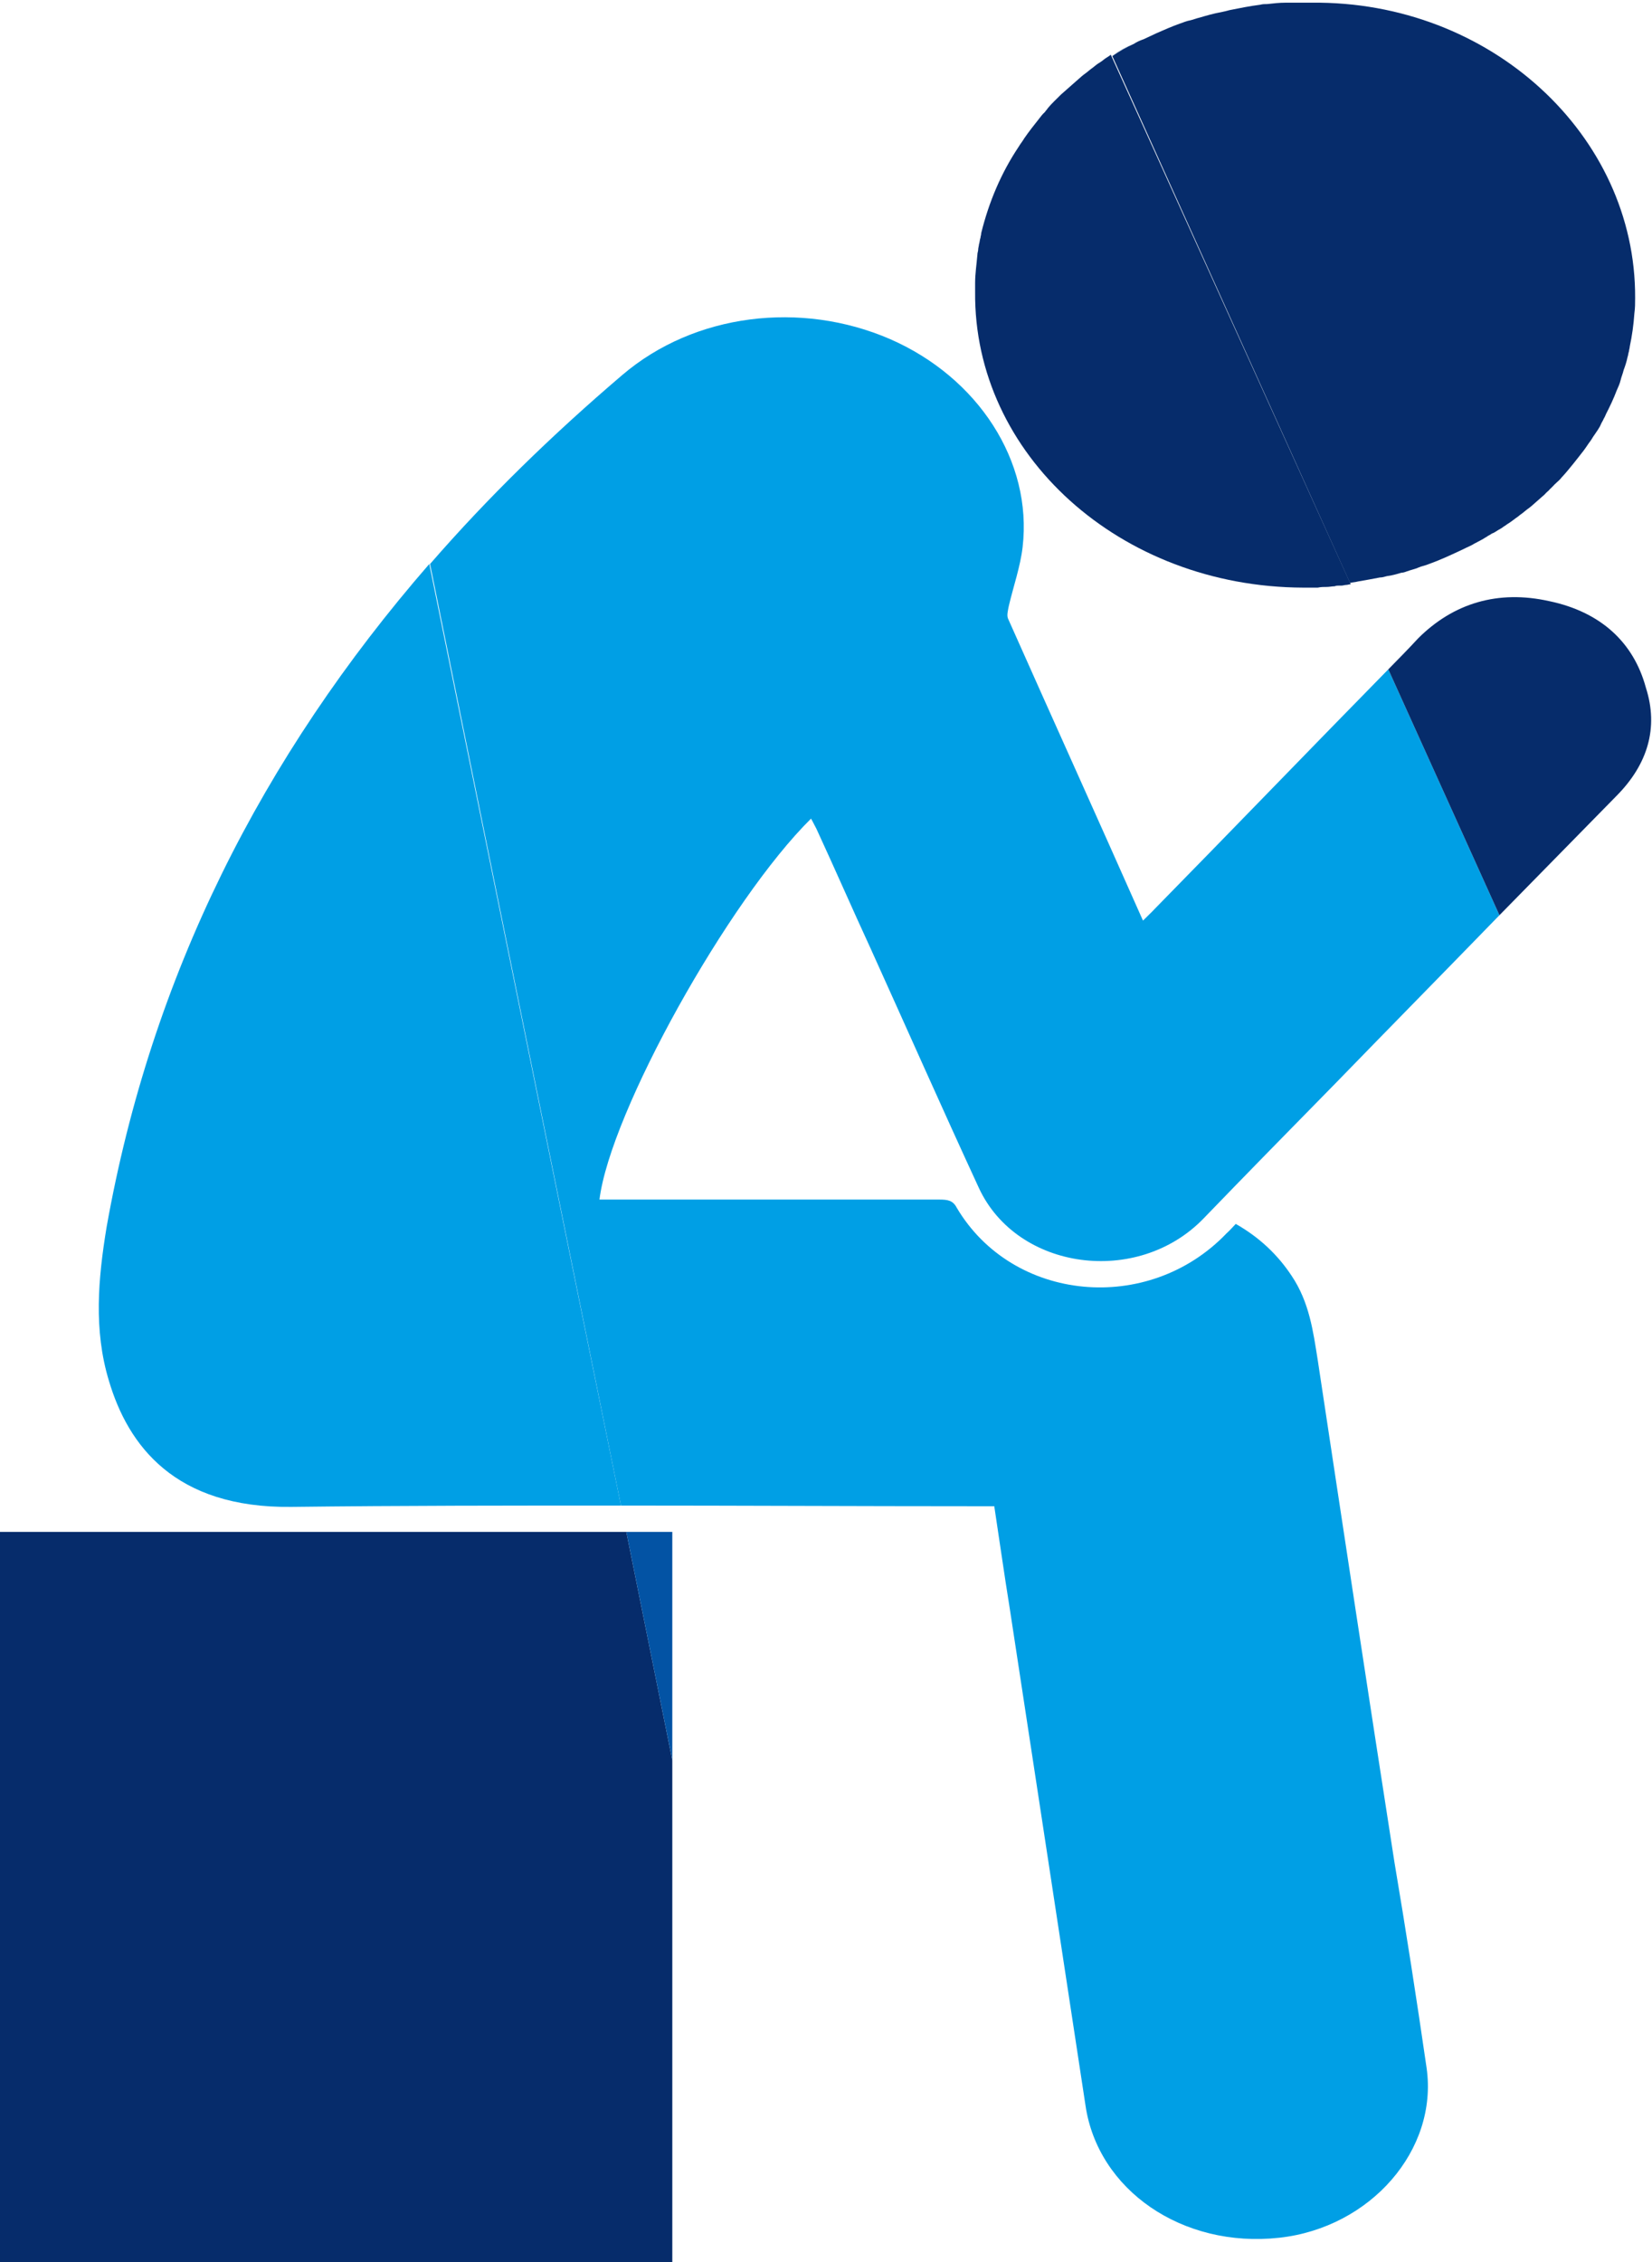 <svg width="57" height="78" viewBox="0 0 57 78" fill="none" xmlns="http://www.w3.org/2000/svg">
<g clip-path="url(#clip0_14_305)">
<path d="M49.224 71.316C49.62 74.134 47.293 76.812 44.145 77.162C40.786 77.534 37.877 75.508 37.453 72.597C36.581 66.867 35.708 61.138 34.835 55.431C34.65 54.29 34.491 53.149 34.306 51.938H33.697C29.598 51.938 25.524 51.915 21.425 51.915L14.838 19.448C16.822 17.165 19.044 14.999 21.477 12.926C23.964 10.807 27.64 10.364 30.709 11.692C33.75 13.019 35.628 15.908 35.284 18.865C35.205 19.541 34.967 20.216 34.808 20.892C34.782 21.031 34.729 21.218 34.782 21.334C36.316 24.781 37.877 28.228 39.437 31.745C39.596 31.582 39.728 31.465 39.834 31.349C42.532 28.601 45.203 25.829 47.901 23.081L51.736 31.559C49.858 33.492 47.954 35.425 46.076 37.358C44.542 38.919 43.034 40.456 41.527 42.016C39.252 44.368 35.099 43.809 33.777 40.968C32.507 38.22 31.291 35.471 30.047 32.723C29.413 31.349 28.804 29.952 28.169 28.578C28.116 28.484 28.064 28.368 27.984 28.228C25.128 31.046 21.054 38.359 20.684 41.364H21.266C24.969 41.364 28.672 41.364 32.401 41.364C32.692 41.364 32.877 41.387 33.01 41.644C34.941 44.904 39.622 45.347 42.32 42.529C42.426 42.435 42.505 42.342 42.638 42.203C43.458 42.668 44.092 43.274 44.568 43.996C45.177 44.904 45.309 45.906 45.468 46.907C46.341 52.683 47.213 58.436 48.113 64.212C48.51 66.564 48.88 68.94 49.224 71.316Z" fill="#009FE5"/>
<path d="M55.783 27.436C54.434 28.81 53.085 30.184 51.736 31.559L47.901 23.081C48.245 22.732 48.589 22.382 48.933 22.01C50.149 20.799 51.684 20.333 53.456 20.729C55.228 21.101 56.365 22.149 56.788 23.71C57.238 25.107 56.841 26.365 55.783 27.436Z" fill="#062C6B"/>
<path d="M21.425 51.915C17.642 51.915 13.86 51.915 10.051 51.961C6.031 52.008 4.417 49.842 3.756 47.606C3.227 45.859 3.386 44.089 3.677 42.319C5.211 33.678 9.02 26.109 14.812 19.448L21.425 51.915Z" fill="#009FE5"/>
<path d="M23.197 60.695V78H0V52.823H21.61L23.197 60.695Z" fill="#062C6B"/>
<path d="M23.197 52.823V60.695L21.61 52.823H23.197Z" fill="#0353A4"/>
<path d="M56.418 10.271C56.418 10.457 56.418 10.62 56.392 10.807C56.365 11.203 56.312 11.575 56.233 11.948C56.233 11.995 56.206 12.065 56.206 12.111C56.18 12.181 56.18 12.251 56.154 12.321C56.127 12.46 56.074 12.623 56.021 12.763C55.995 12.88 55.942 12.996 55.916 13.113C55.889 13.229 55.836 13.345 55.783 13.462C55.678 13.741 55.545 14.021 55.413 14.277C55.387 14.347 55.36 14.394 55.334 14.44C55.307 14.51 55.254 14.58 55.228 14.65C55.201 14.72 55.148 14.79 55.122 14.836C55.069 14.906 55.016 14.999 54.963 15.069C54.91 15.162 54.858 15.232 54.805 15.302C54.699 15.465 54.593 15.605 54.461 15.768C54.408 15.838 54.329 15.931 54.276 16.001C54.143 16.164 54.011 16.327 53.879 16.466C53.826 16.536 53.773 16.583 53.694 16.653C53.614 16.723 53.562 16.793 53.482 16.862C53.429 16.932 53.35 16.979 53.297 17.049C53.218 17.119 53.138 17.188 53.059 17.258C52.98 17.328 52.9 17.398 52.847 17.445C52.768 17.515 52.689 17.561 52.609 17.631C52.53 17.701 52.451 17.747 52.371 17.817C52.266 17.887 52.186 17.957 52.08 18.027C52.001 18.073 51.948 18.12 51.869 18.167C51.816 18.213 51.763 18.236 51.684 18.283C51.604 18.33 51.551 18.376 51.472 18.399C51.419 18.446 51.34 18.469 51.287 18.516C51.234 18.539 51.181 18.586 51.128 18.609C51.049 18.656 50.943 18.702 50.864 18.749C50.758 18.819 50.626 18.865 50.493 18.935C50.096 19.122 49.7 19.308 49.303 19.448C49.197 19.494 49.091 19.517 49.012 19.541C48.986 19.564 48.933 19.564 48.906 19.587C48.774 19.634 48.668 19.657 48.536 19.704C48.483 19.727 48.404 19.75 48.351 19.75C48.192 19.797 48.033 19.844 47.848 19.867C47.769 19.89 47.69 19.913 47.61 19.913C47.372 19.96 47.108 20.007 46.843 20.053C46.764 20.076 46.684 20.076 46.579 20.1L38.379 1.933C38.617 1.77 38.855 1.63 39.12 1.514C39.226 1.444 39.331 1.397 39.464 1.351C39.622 1.281 39.755 1.211 39.913 1.141C40.178 1.025 40.442 0.908 40.707 0.815C40.839 0.769 40.945 0.722 41.077 0.699C41.183 0.675 41.289 0.629 41.395 0.606C41.633 0.536 41.871 0.466 42.135 0.419C42.241 0.396 42.347 0.373 42.426 0.349C42.77 0.28 43.114 0.21 43.484 0.163C43.563 0.14 43.643 0.14 43.722 0.14C43.934 0.116 44.145 0.093 44.357 0.093C44.436 0.093 44.516 0.093 44.595 0.093C44.648 0.093 44.674 0.093 44.727 0.093C44.806 0.093 44.886 0.093 44.965 0.093C45.071 0.093 45.177 0.093 45.256 0.093C51.419 0.023 56.445 4.658 56.418 10.271Z" fill="#062C6B"/>
<path d="M39.093 1.491C38.855 1.63 38.591 1.77 38.353 1.91C38.617 1.77 38.855 1.63 39.093 1.491Z" fill="#0353A4"/>
<path d="M46.605 20.146C46.552 20.146 46.499 20.17 46.446 20.17C46.394 20.17 46.341 20.193 46.288 20.193C46.261 20.193 46.235 20.193 46.208 20.193C46.156 20.193 46.103 20.193 46.05 20.216C45.97 20.216 45.864 20.239 45.785 20.239C45.679 20.239 45.574 20.239 45.468 20.263H45.441C45.309 20.263 45.177 20.263 45.045 20.263H44.965C38.644 20.239 33.592 15.675 33.645 10.062C33.645 9.945 33.645 9.852 33.645 9.759C33.645 9.433 33.697 9.107 33.724 8.781C33.724 8.711 33.75 8.664 33.75 8.617C33.75 8.548 33.777 8.478 33.777 8.431C33.803 8.361 33.803 8.268 33.83 8.198C33.83 8.152 33.856 8.105 33.856 8.035C34.121 6.964 34.544 5.962 35.152 5.054C35.205 4.961 35.285 4.868 35.337 4.775C35.496 4.542 35.681 4.309 35.866 4.076C35.919 4.006 35.972 3.936 36.051 3.866C36.078 3.82 36.131 3.773 36.157 3.726C36.29 3.563 36.448 3.424 36.607 3.261C36.686 3.191 36.766 3.121 36.845 3.051C36.924 2.981 37.004 2.911 37.083 2.841C37.162 2.772 37.242 2.702 37.321 2.632C37.401 2.562 37.48 2.515 37.559 2.446C37.639 2.376 37.718 2.329 37.797 2.259C37.877 2.189 37.982 2.143 38.062 2.073C38.141 2.003 38.247 1.956 38.326 1.887L46.605 20.146Z" fill="#062C6B"/>
</g>
<defs>
<clipPath id="clip0_14_305">
<rect width="57" height="78" fill="white"/>
</clipPath>
</defs>
</svg>
